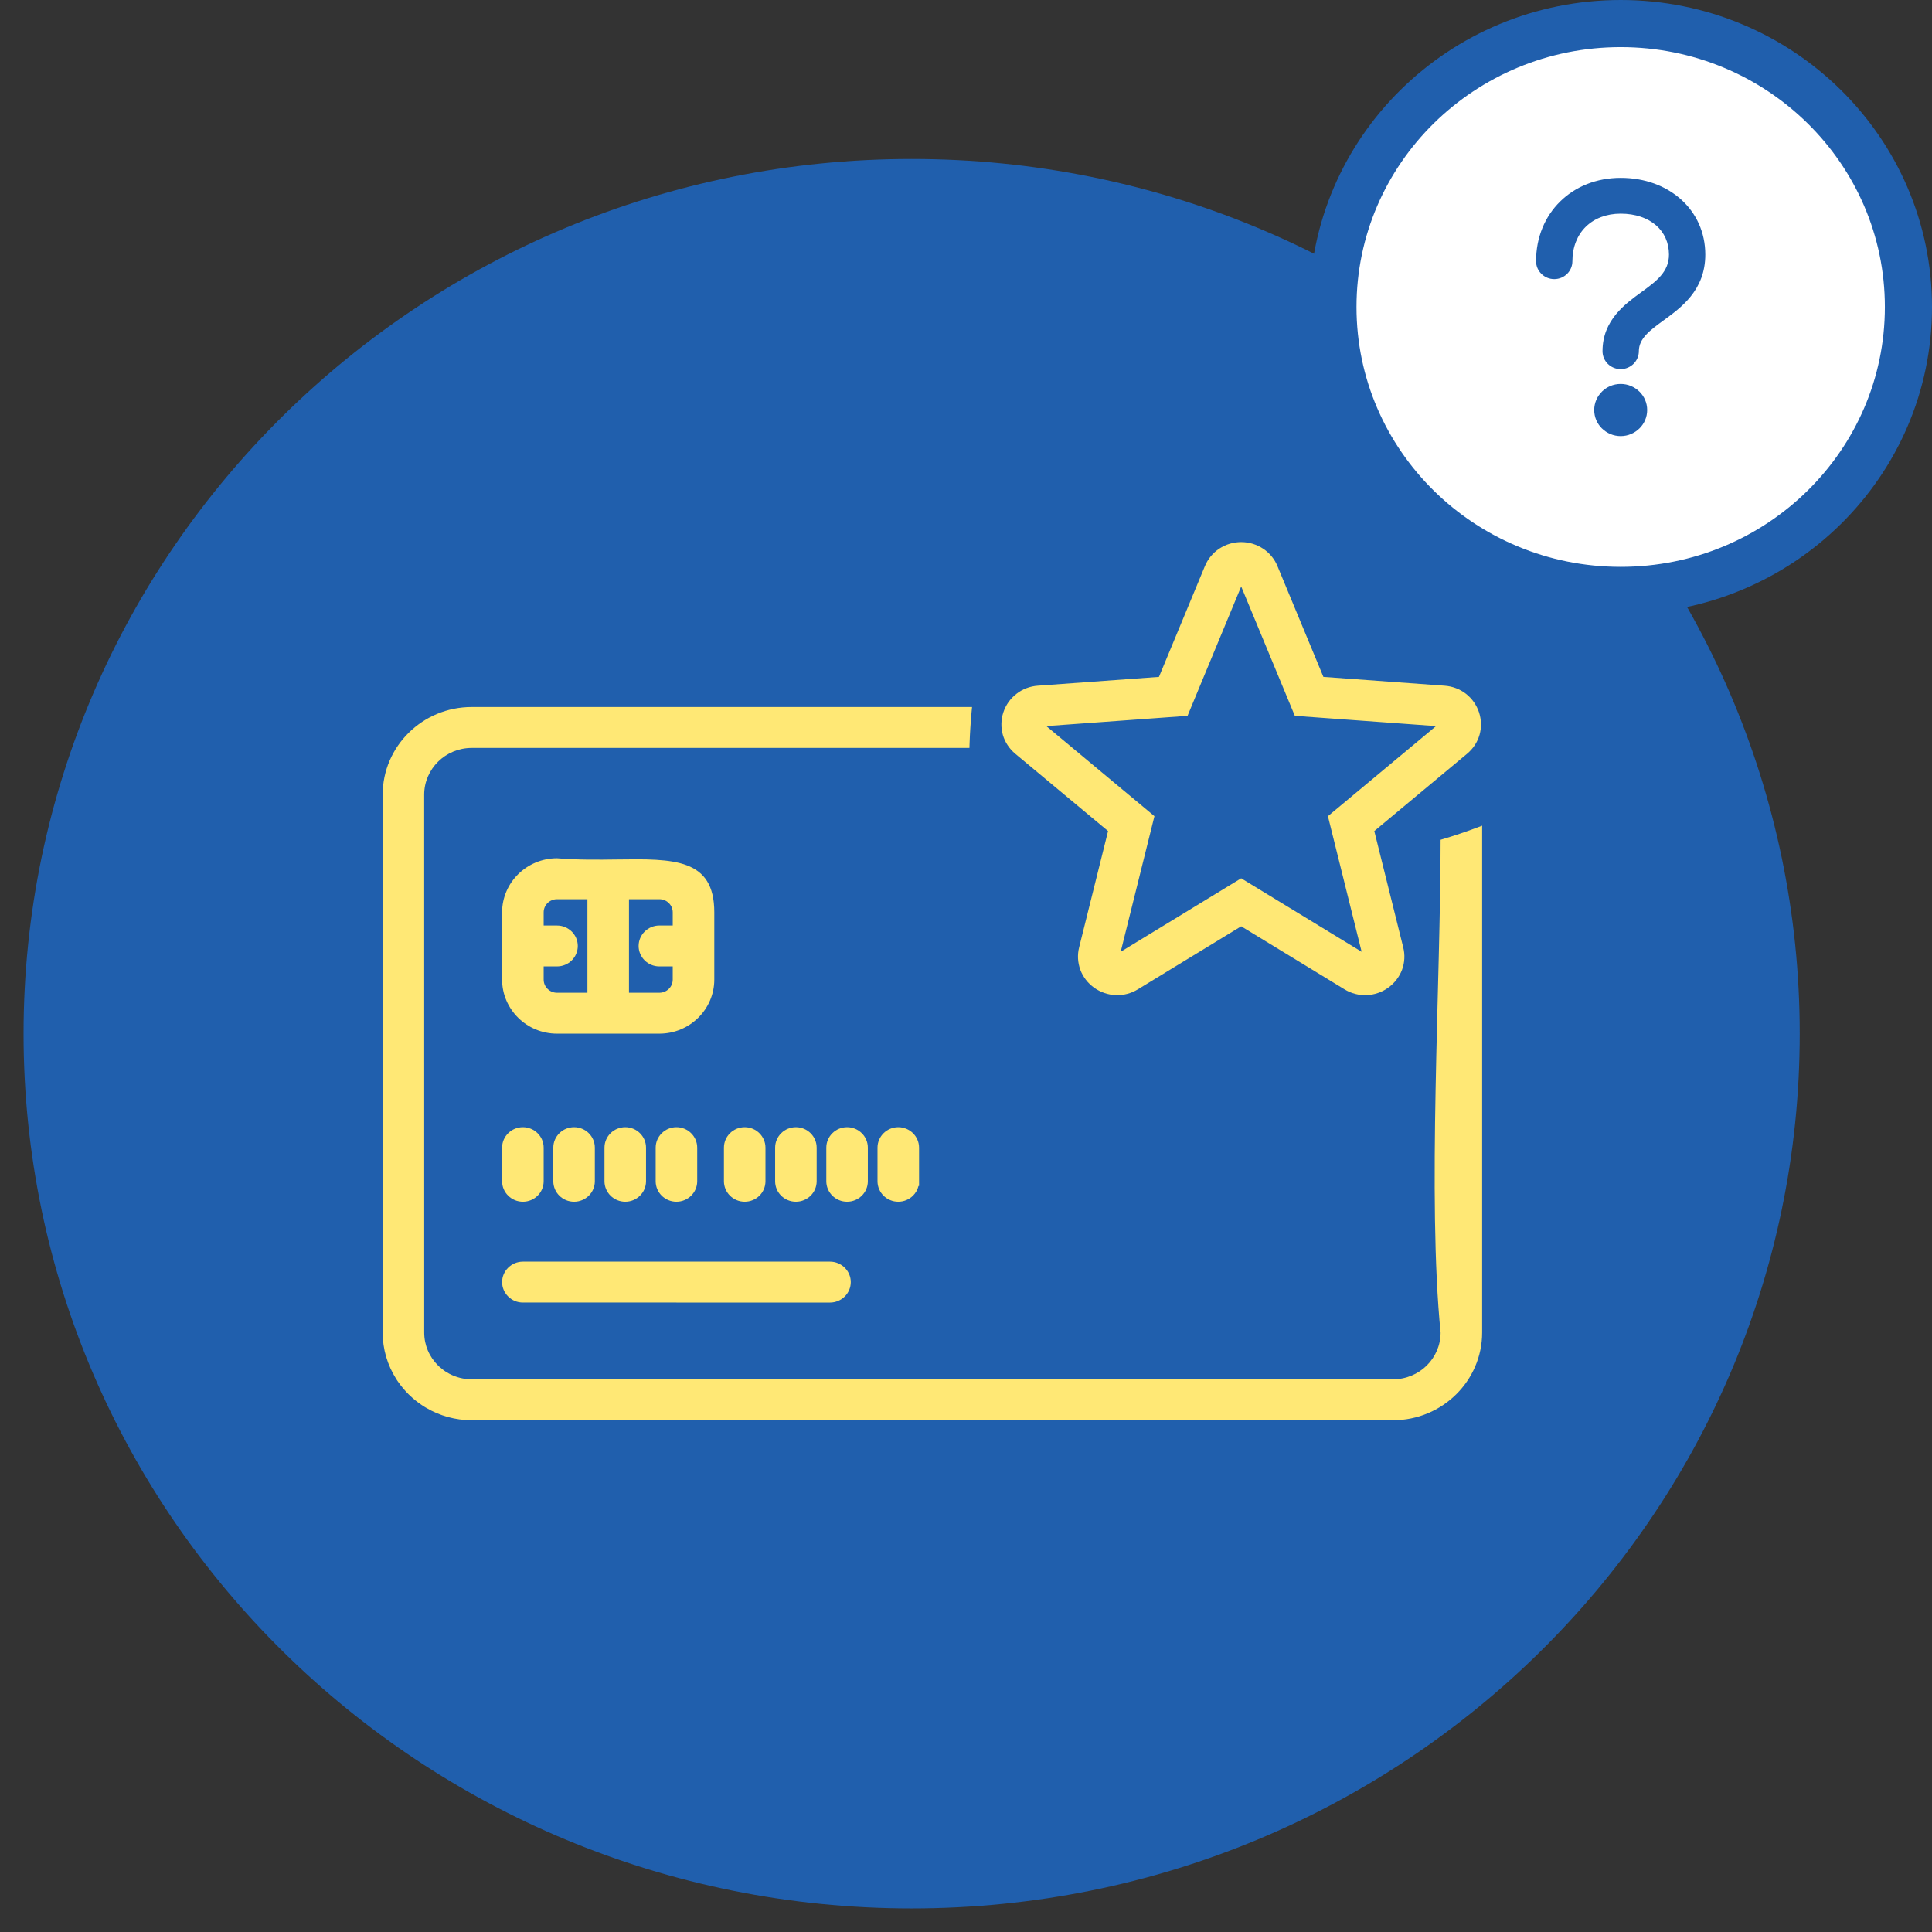 <?xml version="1.0" encoding="UTF-8"?>
<!DOCTYPE svg PUBLIC "-//W3C//DTD SVG 1.1//EN" "http://www.w3.org/Graphics/SVG/1.1/DTD/svg11.dtd">
<!-- Creator: CorelDRAW 2017 -->
<svg xmlns="http://www.w3.org/2000/svg" xml:space="preserve" width="82px" height="82px" version="1.1" style="shape-rendering:geometricPrecision; text-rendering:geometricPrecision; image-rendering:optimizeQuality; fill-rule:evenodd; clip-rule:evenodd"
viewBox="0 0 82 82"
 xmlns:xlink="http://www.w3.org/1999/xlink">
 <rect x="0" y="0" width="82" height="82" fill="#333333" stroke="none"/>
 <defs>
  <style type="text/css">
   <![CDATA[
    .str0 {stroke:#205FAD;stroke-width:2;stroke-miterlimit:22.926}
    .fil0 {fill:#205FAD}
    .fil1 {fill:white}
    .fil2 {fill:#205FAD;fill-rule:nonzero}
    .fil3 {fill:#FFE875;fill-rule:nonzero}
   ]]>
  </style>
 </defs>
 <g id="Слой_x0020_1">
  <path class="fil0" d="M38.693 81c-20.817,0 -37.693,-16.622 -37.693,-37.127 0,-20.504 16.876,-37.126 37.693,-37.126 20.817,0 37.693,16.622 37.693,37.126 0,20.505 -16.876,37.127 -37.693,37.127z"/>
  <path class="fil1 str0" d="M68.787 1c6.745,0 12.213,5.386 12.213,12.03 0,6.644 -5.468,12.029 -12.213,12.029 -6.745,0 -12.213,-5.385 -12.213,-12.029 0,-6.644 5.468,-12.03 12.213,-12.03z"/>
  <path class="fil2" d="M69.911 17.403c0,0.306 -0.126,0.583 -0.33,0.783l-0.001 0c-0.204,0.2 -0.484,0.324 -0.793,0.324 -0.309,0 -0.59,-0.124 -0.793,-0.324l-0.002 0c-0.203,-0.2 -0.329,-0.477 -0.329,-0.783 0,-0.304 0.126,-0.581 0.329,-0.781l0 -0.002c0.203,-0.2 0.484,-0.324 0.795,-0.324 0.309,0 0.589,0.124 0.793,0.324l0.001 0c0.204,0.2 0.33,0.477 0.33,0.783zm-1.124 -1.736c-0.213,0 -0.406,-0.085 -0.546,-0.223 -0.139,-0.137 -0.225,-0.327 -0.225,-0.537 0,-0.658 0.236,-1.16 0.576,-1.573 0.317,-0.384 0.71,-0.671 1.079,-0.94 0.626,-0.456 1.165,-0.85 1.165,-1.589 0,-0.51 -0.201,-0.94 -0.547,-1.241 -0.359,-0.313 -0.88,-0.496 -1.502,-0.496 -0.612,0 -1.126,0.206 -1.484,0.558 -0.357,0.352 -0.566,0.859 -0.566,1.461 0,0.21 -0.086,0.4 -0.225,0.537 -0.14,0.138 -0.333,0.223 -0.546,0.223 -0.211,0 -0.404,-0.085 -0.544,-0.223l-0.001 -0.001c-0.14,-0.138 -0.226,-0.328 -0.226,-0.536 0,-1.019 0.379,-1.902 1.02,-2.533 0.64,-0.631 1.537,-1.005 2.572,-1.005 1.026,0 1.918,0.339 2.557,0.912 0.65,0.582 1.034,1.399 1.034,2.344 0,0.754 -0.252,1.316 -0.615,1.771 -0.343,0.429 -0.773,0.743 -1.175,1.036 -0.553,0.404 -1.03,0.752 -1.03,1.295 0,0.208 -0.087,0.398 -0.226,0.536l-0.001 0.001c-0.14,0.137 -0.333,0.223 -0.544,0.223z"/>
  <path class="fil3" d="M54.221 24.032l1.948 4.697 5.14 0.374c0.17,0.012 0.332,0.048 0.483,0.105 0.155,0.058 0.299,0.139 0.428,0.239 0.129,0.101 0.242,0.219 0.336,0.353 0.092,0.131 0.166,0.277 0.218,0.433 0.052,0.159 0.079,0.32 0.083,0.48 0.004,0.163 -0.017,0.323 -0.061,0.476 -0.045,0.155 -0.113,0.303 -0.203,0.44 -0.089,0.134 -0.199,0.257 -0.328,0.365l-3.935 3.279 1.226 4.93c0.041,0.161 0.057,0.324 0.048,0.483 -0.008,0.163 -0.041,0.323 -0.097,0.473l0 0.001c-0.056,0.15 -0.136,0.292 -0.237,0.423 -0.098,0.127 -0.216,0.242 -0.352,0.339 -0.135,0.098 -0.282,0.173 -0.437,0.225 -0.156,0.054 -0.318,0.083 -0.482,0.089 -0.163,0.006 -0.326,-0.012 -0.485,-0.054 -0.154,-0.04 -0.307,-0.105 -0.451,-0.193l-4.383 -2.674 -4.384 2.674c-0.144,0.088 -0.296,0.153 -0.451,0.193 -0.158,0.042 -0.322,0.06 -0.485,0.054 -0.163,-0.006 -0.326,-0.036 -0.481,-0.089 -0.155,-0.052 -0.302,-0.127 -0.438,-0.224 -0.136,-0.098 -0.255,-0.212 -0.353,-0.339 -0.1,-0.132 -0.18,-0.274 -0.236,-0.424l0 -0.001c-0.055,-0.152 -0.088,-0.312 -0.097,-0.474 -0.008,-0.159 0.007,-0.322 0.048,-0.482l1.227 -4.93 -3.936 -3.279c-0.129,-0.108 -0.238,-0.231 -0.327,-0.365 -0.09,-0.136 -0.159,-0.284 -0.203,-0.437 -0.044,-0.156 -0.065,-0.317 -0.061,-0.479 0.003,-0.16 0.03,-0.321 0.082,-0.479 0.053,-0.158 0.127,-0.305 0.219,-0.435 0.095,-0.133 0.208,-0.25 0.336,-0.349 0.127,-0.1 0.27,-0.182 0.426,-0.241 0.152,-0.058 0.315,-0.094 0.484,-0.106l5.14 -0.374 1.948 -4.697c0.065,-0.156 0.15,-0.298 0.251,-0.421 0.105,-0.127 0.227,-0.236 0.362,-0.325 0.136,-0.09 0.285,-0.16 0.443,-0.207 0.156,-0.047 0.32,-0.071 0.486,-0.071 0.166,0 0.329,0.024 0.486,0.071 0.158,0.048 0.307,0.118 0.443,0.208 0.136,0.089 0.258,0.199 0.362,0.326 0.102,0.124 0.187,0.265 0.25,0.419zm-34.201 5.976l21.237 0 -0.021 0.218c-0.02,0.212 -0.037,0.432 -0.051,0.659 -0.015,0.227 -0.026,0.449 -0.033,0.666l-0.006 0.194 -21.126 0c-0.555,0 -1.058,0.221 -1.422,0.579 -0.365,0.358 -0.592,0.853 -0.594,1.398l0.001 22.835c0,0.269 0.054,0.525 0.152,0.758 0.102,0.242 0.253,0.461 0.439,0.645l0.037 0.036c0.067,0.059 0.126,0.107 0.197,0.162l0.082 0.056c0.052,0.033 0.103,0.062 0.156,0.092 0.144,0.076 0.298,0.136 0.459,0.176 0.157,0.039 0.323,0.06 0.493,0.06l39.108 0c0.555,0 1.058,-0.222 1.423,-0.579 0.365,-0.359 0.591,-0.853 0.593,-1.399 -0.567,-5.673 0,-14.864 0,-20.921l0.144 -0.043c0.219,-0.066 0.445,-0.138 0.677,-0.216 0.226,-0.076 0.449,-0.155 0.668,-0.237l0.274 -0.102 0 21.512c0,1.026 -0.424,1.956 -1.108,2.63 -0.684,0.674 -1.629,1.092 -2.671,1.092l-39.107 0c-0.346,0 -0.683,-0.047 -1.004,-0.134 -0.33,-0.09 -0.643,-0.223 -0.93,-0.393 -0.018,-0.009 -0.038,-0.024 -0.056,-0.033 -0.089,-0.054 -0.179,-0.115 -0.269,-0.182 -0.087,-0.063 -0.171,-0.131 -0.253,-0.203l-0.079 -0.072 -0.08 -0.075c-0.079,-0.079 -0.157,-0.163 -0.232,-0.251 -0.074,-0.088 -0.145,-0.179 -0.209,-0.272 -0.024,-0.035 -0.072,-0.098 -0.09,-0.133 -0.186,-0.292 -0.332,-0.611 -0.431,-0.948 -0.095,-0.326 -0.146,-0.671 -0.146,-1.027l0 -22.826c0,-1.026 0.423,-1.957 1.108,-2.631 0.684,-0.674 1.629,-1.091 2.67,-1.091zm18.988 18.702l0 1.626 -0.024 0c-0.039,0.159 -0.121,0.302 -0.235,0.414 -0.16,0.157 -0.38,0.255 -0.623,0.255 -0.244,0 -0.464,-0.097 -0.624,-0.254 -0.159,-0.158 -0.258,-0.375 -0.258,-0.614l0 -1.427c0,-0.24 0.099,-0.457 0.259,-0.614 0.16,-0.157 0.38,-0.255 0.623,-0.255 0.242,0 0.463,0.098 0.623,0.255 0.16,0.157 0.259,0.374 0.259,0.614zm-3.678 -0.614c0.159,-0.157 0.379,-0.255 0.623,-0.255 0.243,0 0.464,0.098 0.623,0.255 0.16,0.157 0.258,0.374 0.258,0.614l0 1.427c0,0.239 -0.098,0.457 -0.258,0.614 -0.159,0.157 -0.38,0.254 -0.623,0.254 -0.243,0 -0.463,-0.097 -0.623,-0.254 -0.16,-0.158 -0.259,-0.375 -0.259,-0.614l0 -1.427c0,-0.24 0.099,-0.457 0.259,-0.614zm-0.668 0.614l0 1.427c0,0.239 -0.099,0.457 -0.258,0.614 -0.161,0.157 -0.381,0.254 -0.624,0.254 -0.243,0 -0.464,-0.097 -0.623,-0.254 -0.16,-0.157 -0.258,-0.375 -0.258,-0.614l0 -1.427c0,-0.24 0.099,-0.457 0.258,-0.614 0.159,-0.157 0.38,-0.255 0.623,-0.255 0.243,0 0.463,0.098 0.623,0.255 0.16,0.158 0.259,0.375 0.259,0.614zm-2.173 0l0 1.427c0,0.239 -0.099,0.457 -0.258,0.614 -0.16,0.157 -0.381,0.254 -0.624,0.254 -0.242,0 -0.462,-0.097 -0.622,-0.254 -0.16,-0.159 -0.259,-0.376 -0.259,-0.614l0 -1.427c0,-0.24 0.099,-0.457 0.258,-0.614 0.161,-0.157 0.381,-0.255 0.623,-0.255 0.243,0 0.464,0.098 0.623,0.255 0.16,0.158 0.259,0.375 0.259,0.614zm-4.66 1.427l0 -1.427c0,-0.239 0.099,-0.456 0.258,-0.613 0.16,-0.158 0.38,-0.256 0.623,-0.256 0.243,0 0.464,0.098 0.623,0.255 0.16,0.157 0.259,0.374 0.259,0.614l0 1.427c0,0.238 -0.099,0.455 -0.258,0.613 -0.161,0.158 -0.381,0.255 -0.624,0.255 -0.243,0 -0.463,-0.097 -0.623,-0.254 -0.159,-0.157 -0.258,-0.375 -0.258,-0.614zm-2.173 0l0 -1.427c0,-0.24 0.099,-0.457 0.259,-0.614 0.16,-0.157 0.38,-0.255 0.623,-0.255 0.243,0 0.464,0.098 0.623,0.255 0.16,0.158 0.259,0.375 0.259,0.614l0 1.427c0,0.239 -0.099,0.456 -0.259,0.613 -0.16,0.158 -0.38,0.255 -0.623,0.255 -0.242,0 -0.463,-0.097 -0.623,-0.254 -0.16,-0.159 -0.259,-0.376 -0.259,-0.614zm-2.172 0l0 -1.427c0,-0.24 0.099,-0.457 0.258,-0.614 0.16,-0.157 0.38,-0.255 0.623,-0.255 0.244,0 0.464,0.098 0.624,0.255 0.159,0.158 0.258,0.375 0.258,0.614l0 1.427c0,0.239 -0.099,0.457 -0.258,0.614 -0.161,0.157 -0.381,0.254 -0.624,0.254 -0.243,0 -0.464,-0.097 -0.623,-0.254 -0.159,-0.157 -0.258,-0.375 -0.258,-0.614zm-1.914 0.613c-0.16,-0.156 -0.259,-0.374 -0.259,-0.613l0 -1.427c0,-0.24 0.099,-0.457 0.259,-0.614 0.159,-0.157 0.379,-0.255 0.623,-0.255 0.243,0 0.464,0.098 0.623,0.255 0.16,0.157 0.259,0.374 0.259,0.614l0 1.427c0,0.239 -0.099,0.457 -0.259,0.614 -0.159,0.157 -0.38,0.254 -0.623,0.254 -0.243,0 -0.463,-0.097 -0.623,-0.255zm5.126 -8.615l1.29 0c0.157,0 0.299,-0.063 0.401,-0.164 0.103,-0.1 0.166,-0.241 0.166,-0.394l0 -0.559 -0.567 0c-0.243,0 -0.463,-0.097 -0.623,-0.254 -0.159,-0.158 -0.258,-0.375 -0.258,-0.614 0,-0.24 0.099,-0.457 0.258,-0.614 0.161,-0.157 0.381,-0.255 0.623,-0.255l0.567 0 0 -0.558c0,-0.154 -0.063,-0.293 -0.166,-0.394 -0.102,-0.101 -0.244,-0.164 -0.401,-0.164l-1.29 0 0 3.97zm-3.621 -1.117l0 0.559c0,0.153 0.063,0.293 0.166,0.394 0.102,0.101 0.244,0.164 0.4,0.164l1.291 0 0 -3.97 -1.291 0c-0.156,0 -0.298,0.063 -0.401,0.164 -0.102,0.1 -0.165,0.24 -0.165,0.394l0 0.559 0.566 0c0.243,-0.001 0.463,0.097 0.623,0.254 0.16,0.158 0.259,0.375 0.259,0.614 0,0.239 -0.099,0.457 -0.258,0.614 -0.16,0.157 -0.38,0.254 -0.624,0.254l-0.566 0zm7.242 -2.295l0 2.854c0,0.631 -0.262,1.205 -0.684,1.621 -0.422,0.416 -1.005,0.673 -1.647,0.673l-4.345 0c-0.642,0 -1.225,-0.257 -1.646,-0.672 -0.422,-0.417 -0.684,-0.991 -0.684,-1.622l0 -2.854c0,-0.632 0.262,-1.206 0.684,-1.622 0.422,-0.415 1.005,-0.673 1.646,-0.673l0.016 0.001c0.894,0.072 1.747,0.061 2.523,0.05 2.41,-0.032 4.137,-0.055 4.137,2.244zm-8.124 14.825l13.036 0c0.242,0 0.462,0.098 0.622,0.255 0.16,0.158 0.259,0.375 0.259,0.613 0,0.239 -0.099,0.456 -0.258,0.614 -0.161,0.157 -0.381,0.255 -0.623,0.255l-13.036 -0.001c-0.243,0.001 -0.463,-0.096 -0.622,-0.254 -0.161,-0.158 -0.26,-0.375 -0.26,-0.614 0,-0.238 0.099,-0.455 0.259,-0.612 0.16,-0.158 0.381,-0.256 0.623,-0.256zm32.556 -23.667l-2.069 -4.989 -2.277 5.49 -5.993 0.436 4.588 3.823 -1.432 5.756 5.114 -3.119 5.112 3.118 -1.431 -5.755 4.589 -3.823 -5.993 -0.436 -0.208 -0.501z"/>
 </g>
</svg>
